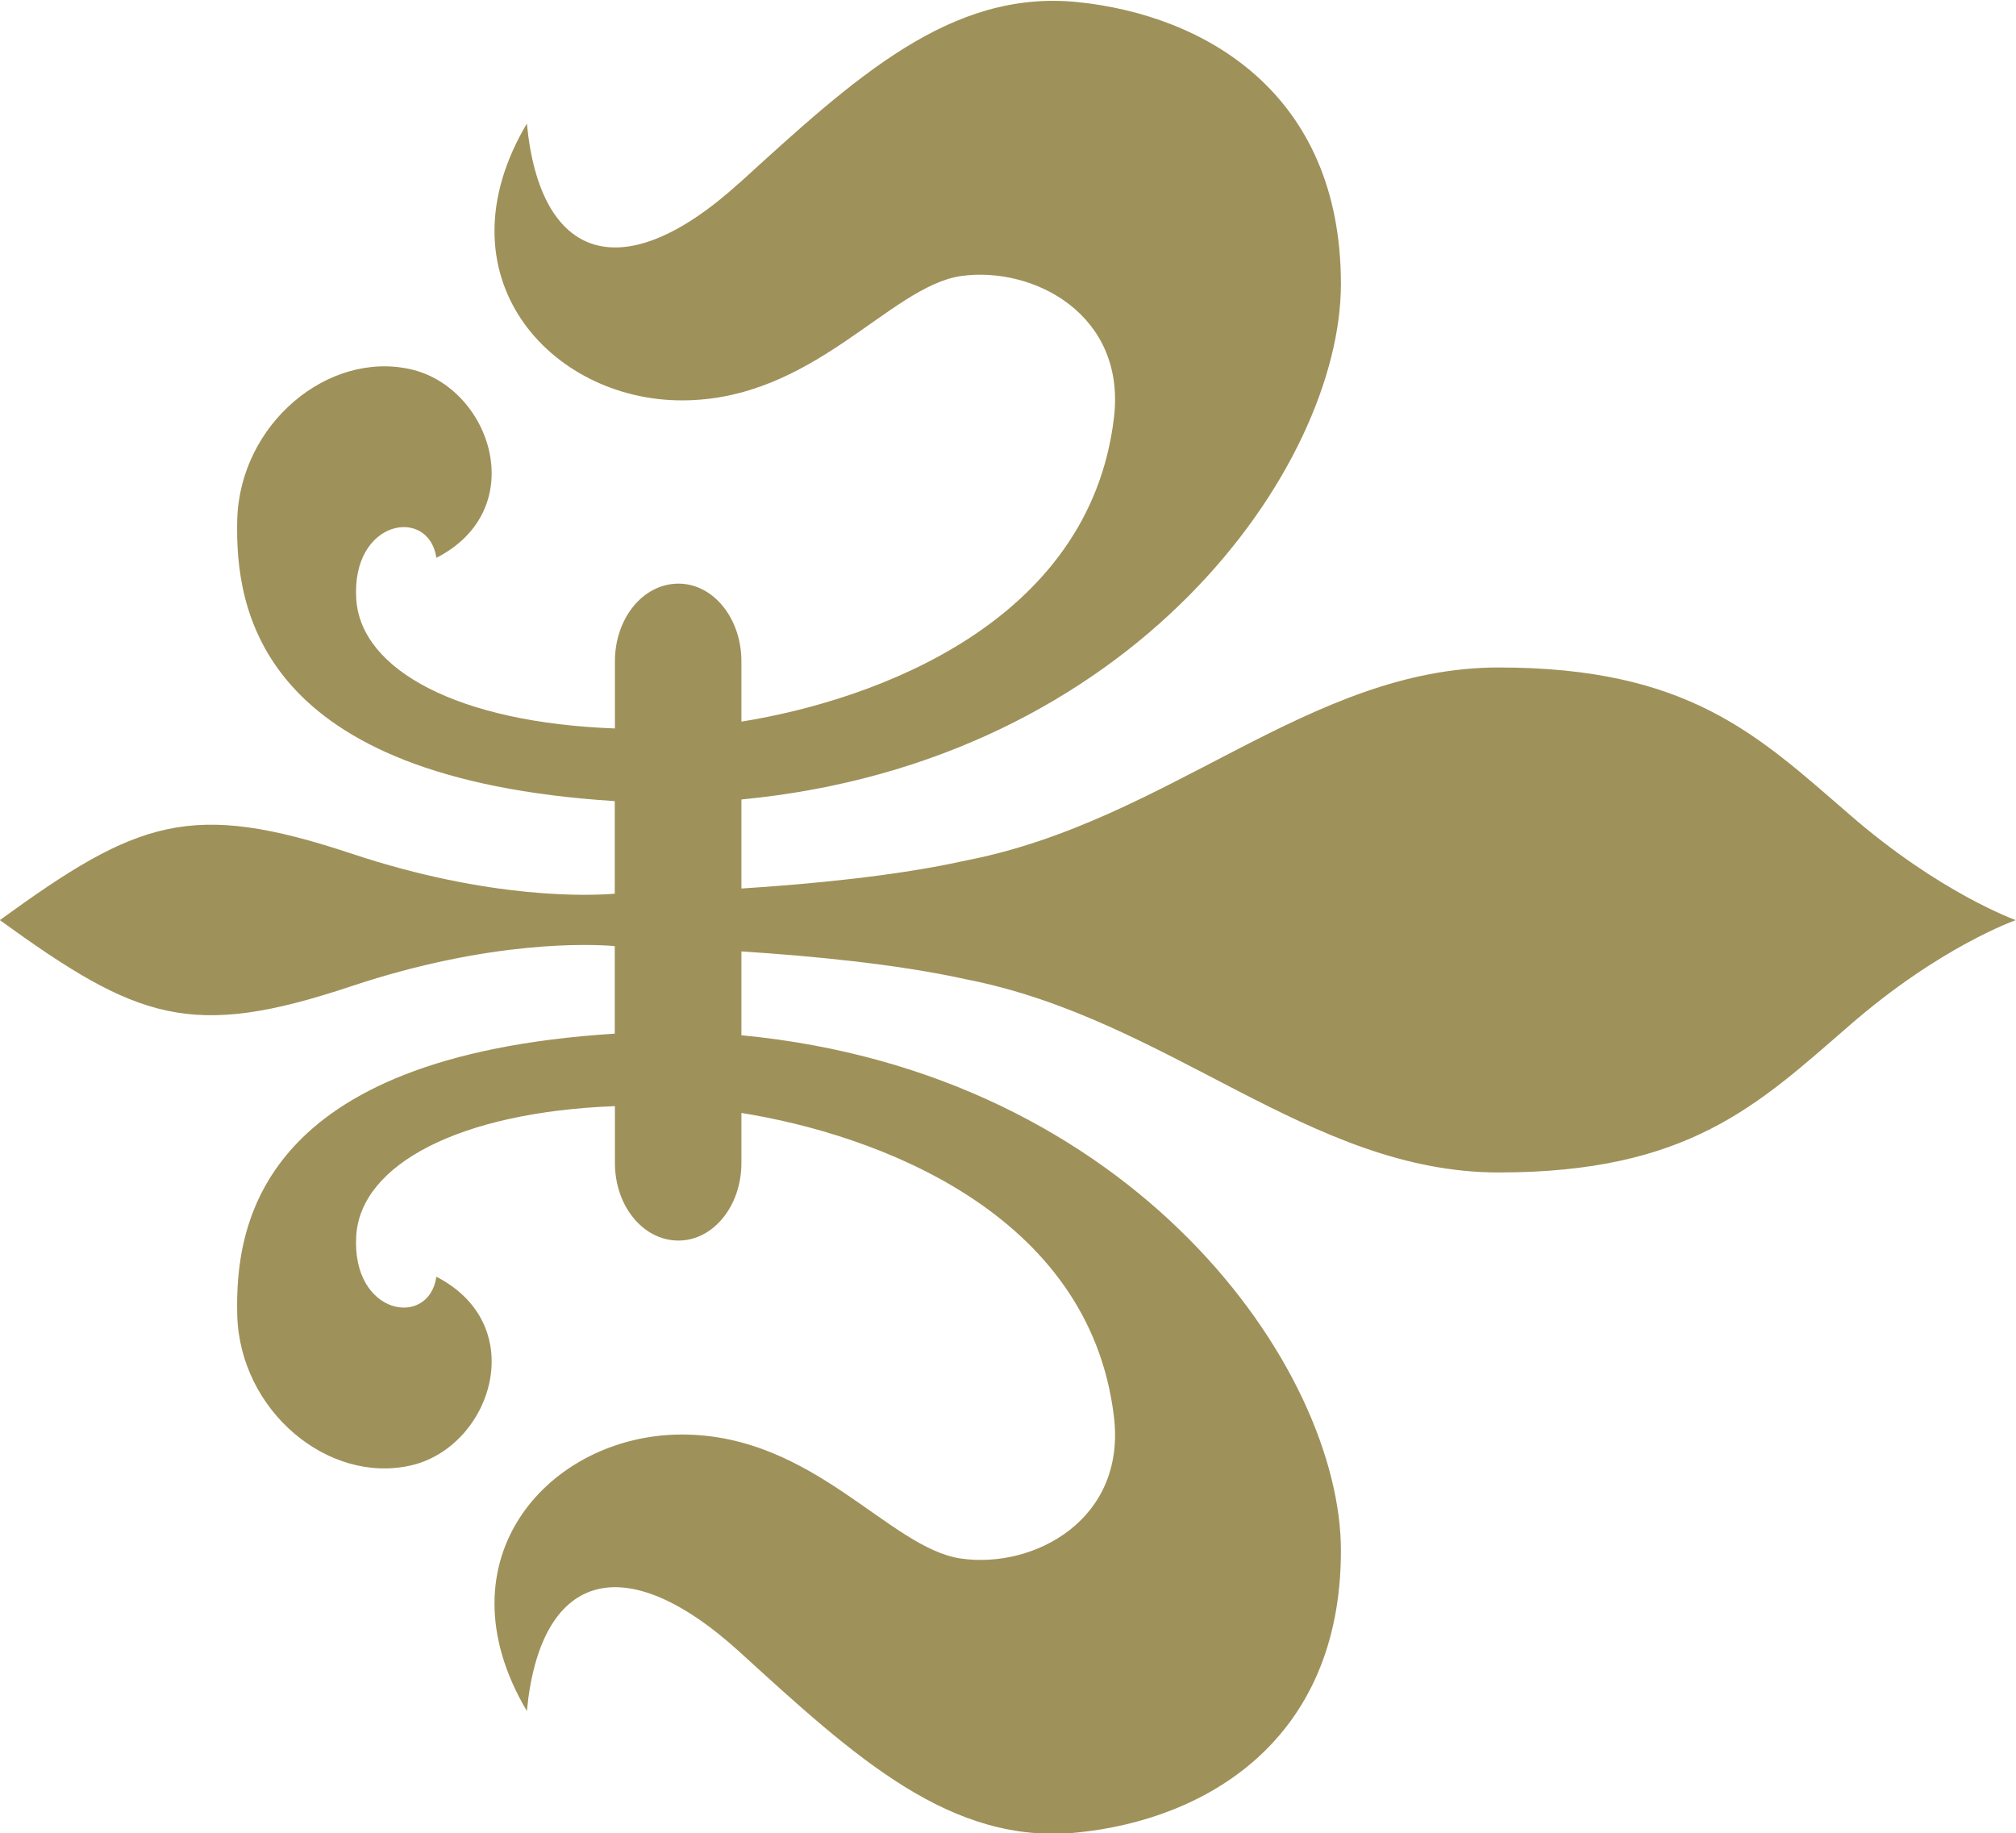 <svg width="12.432mm" height="11.305mm" version="1.1" viewBox="0 0 12.432 11.305" xmlns="http://www.w3.org/2000/svg">
 <g transform="translate(-61.82 -144.69)">
  <path d="m66.378 145.82c0.716-0.653 1.305-1.197 2.088-1.117 0.78 0.08 1.623 0.558 1.623 1.738 0 1.122-1.27 2.947-3.697 3.179v0.549c0.423-0.027 0.956-0.077 1.386-0.173 1.256-0.244 2.117-1.19 3.284-1.19 1.168 0 1.595 0.415 2.159 0.903 0.561 0.489 1.03 0.655 1.03 0.655s-0.469 0.163-1.03 0.653c-0.564 0.489-0.991 0.903-2.159 0.903-1.168 0-2.029-0.946-3.284-1.191-0.43-0.095-0.963-0.145-1.386-0.172v0.517c2.427 0.231 3.697 2.057 3.697 3.178 0 1.18-0.843 1.659-1.623 1.738-0.783 0.08-1.372-0.463-2.088-1.116-0.72-0.653-1.228-0.478-1.309 0.367-0.557-0.941 0.145-1.705 0.956-1.705 0.815 0 1.277 0.702 1.722 0.765 0.448 0.064 1.02-0.239 0.942-0.877-0.152-1.261-1.471-1.739-2.297-1.871v0.309c0 0.264-0.173 0.478-0.388 0.478-0.219 0-0.392-0.214-0.392-0.478v-0.351c-0.963 0.037-1.566 0.361-1.595 0.797-0.032 0.494 0.448 0.574 0.494 0.255 0.589 0.304 0.335 1.053-0.159 1.164-0.508 0.115-1.051-0.335-1.069-0.925-0.014-0.558 0.131-1.599 2.328-1.738v-0.54c-0.145-0.012-0.762-0.04-1.626 0.248-0.988 0.33-1.316 0.207-2.166-0.408 0.85-0.618 1.178-0.739 2.166-0.411 0.864 0.288 1.482 0.26 1.626 0.248v-0.571c-2.198-0.139-2.342-1.181-2.328-1.738 0.018-0.59 0.561-1.04 1.069-0.925 0.494 0.111 0.748 0.861 0.159 1.163-0.046-0.318-0.526-0.238-0.494 0.255 0.028 0.437 0.631 0.762 1.595 0.797v-0.414c0-0.265 0.173-0.479 0.392-0.479 0.215 0 0.388 0.214 0.388 0.479v0.372c0.826-0.133 2.145-0.61 2.297-1.871 0.078-0.638-0.494-0.939-0.942-0.877-0.445 0.065-0.907 0.767-1.722 0.767-0.811 0-1.513-0.767-0.956-1.707 0.081 0.845 0.589 1.021 1.309 0.367" fill="#9f915a"/>
 </g>
</svg>
